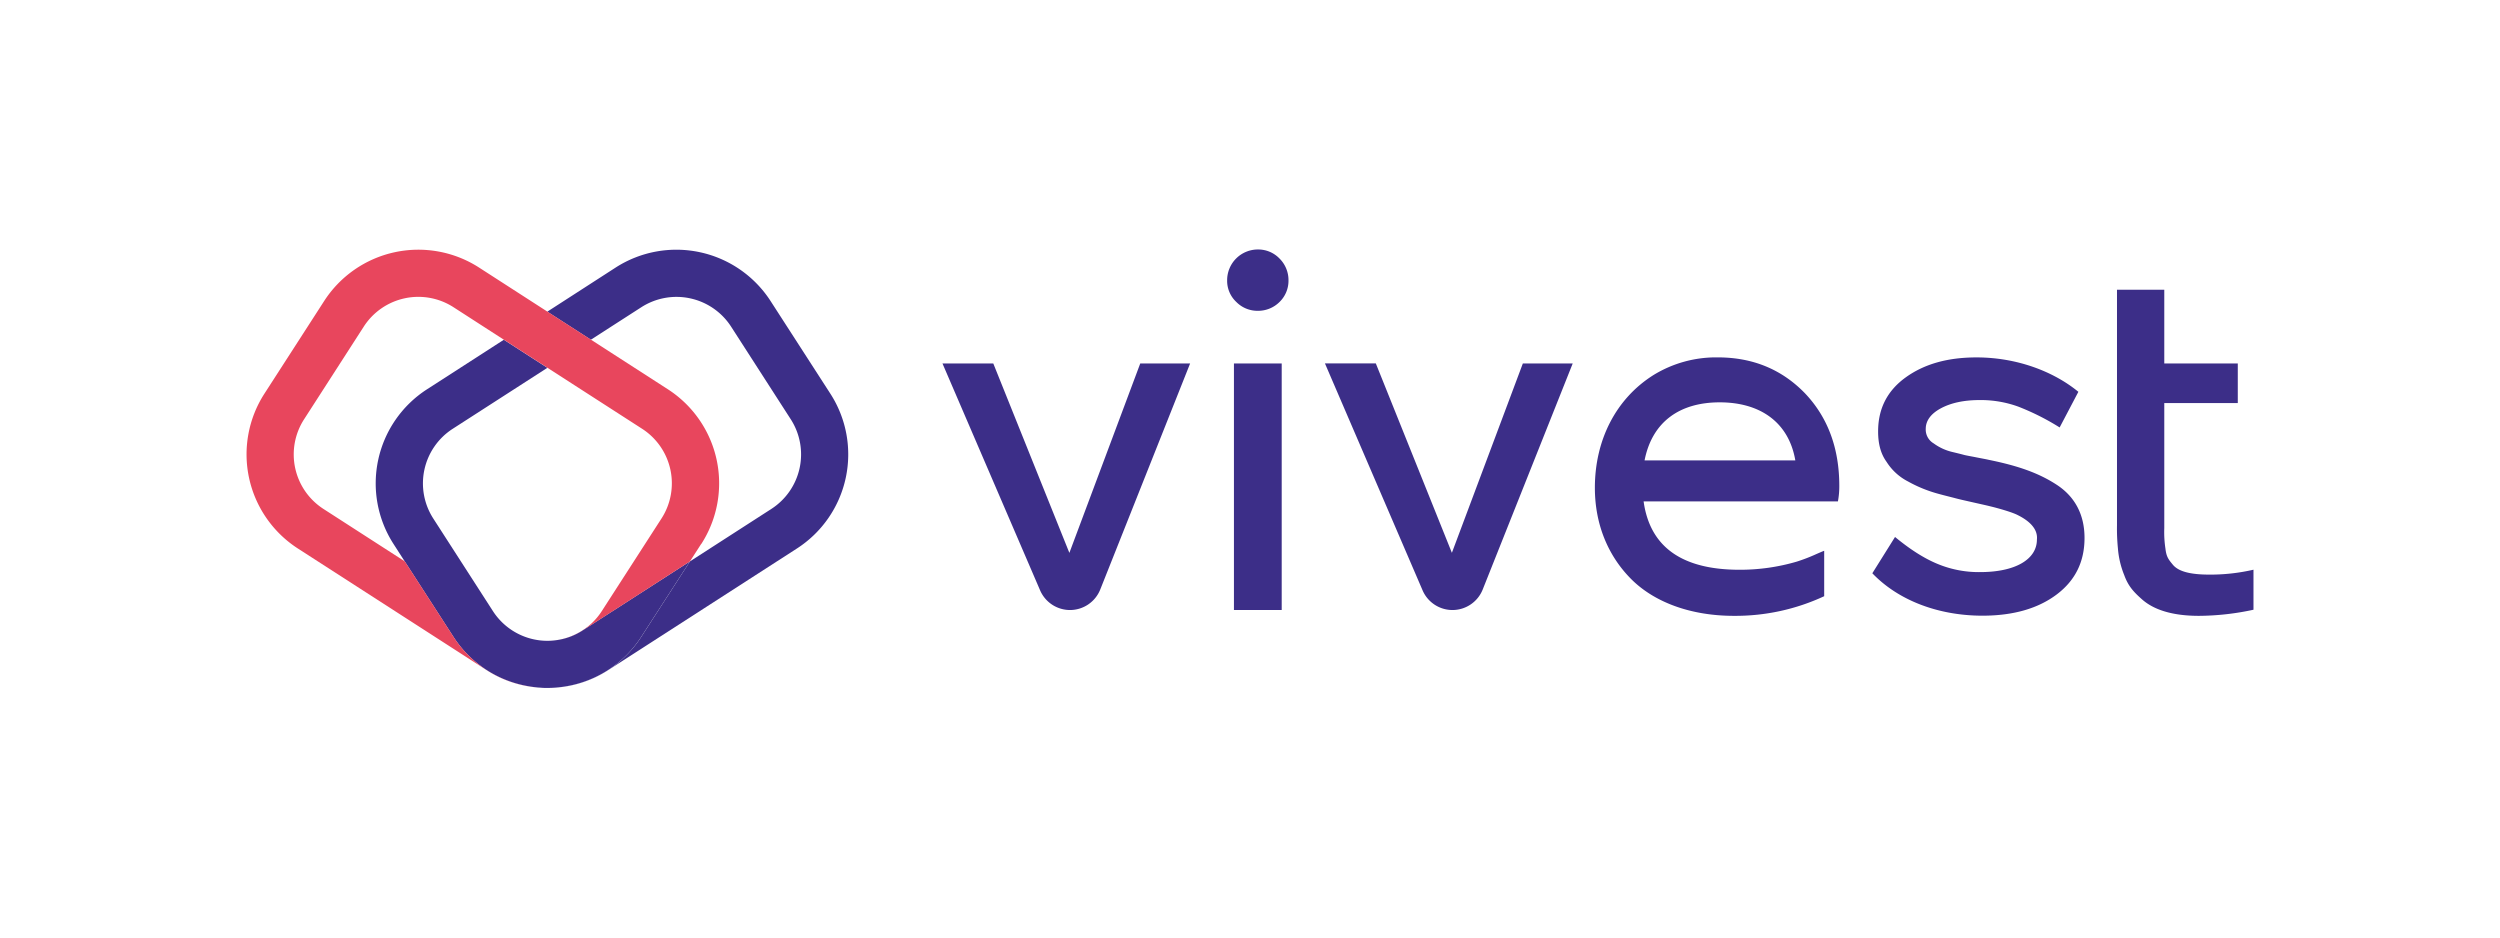 <svg id="Camada_1" data-name="Camada 1" xmlns="http://www.w3.org/2000/svg" viewBox="0 0 1262.89 473.39" width="400" height="150"><defs><style>.cls-1{fill:#e23d5a;}.cls-2{fill:#3c2e88;}.cls-3{fill:#e8465d;}.cls-4{fill:none;}</style></defs><title>Prancheta 12</title><path class="cls-1" d="M276.64,323.61a28.16,28.16,0,0,0,3.79-.24A34.43,34.43,0,0,1,276.64,323.61Z"/><path class="cls-2" d="M419.46,198.77,389.28,152A56.67,56.67,0,0,0,311,135.06l-34.52,22.28,22,14.17L324,155.08a32.84,32.84,0,0,1,45.29,9.78l30.16,46.83A32.79,32.79,0,0,1,389.64,257l-41.1,26.49-24.53,38a56.12,56.12,0,0,1-35.6,24.65,60.59,60.59,0,0,1-6.81,1.06,56,56,0,0,0,25.66-8.8L402.54,277a56.57,56.57,0,0,0,16.92-78.23ZM276.4,323.61a34.43,34.43,0,0,1-3.79-.24A28.16,28.16,0,0,0,276.4,323.61Z"/><path class="cls-2" d="M348.54,283.47l-24.53,38a56.12,56.12,0,0,1-35.6,24.65,60.59,60.59,0,0,1-6.81,1.06c-.74.07-1.49.12-2.25.16s-1.75.08-2.64.08h-.38c-.89,0-1.75,0-2.64-.08s-1.51-.09-2.25-.16a60.59,60.59,0,0,1-6.81-1.06A56.17,56.17,0,0,1,229,321.52l-24.53-38-5.63-8.75a56.54,56.54,0,0,1,16.9-78.23l38.77-25,22,14.17-47.86,30.83a32.79,32.79,0,0,0-9.78,45.29L249,308.6a32.79,32.79,0,0,0,23.57,14.77,28.16,28.16,0,0,0,3.79.24h.24a28.16,28.16,0,0,0,3.79-.24,32.26,32.26,0,0,0,13.9-5Z"/><path class="cls-3" d="M354.18,274.72l-5.64,8.75-54.21,34.94a32.26,32.26,0,0,1-13.9,5A32.75,32.75,0,0,0,304,308.6l30.17-46.8a32.78,32.78,0,0,0-9.79-45.29l-47.85-30.83-22-14.17-25.46-16.43a32.79,32.79,0,0,0-45.29,9.78l-30.16,46.83A32.76,32.76,0,0,0,163.4,257l41.09,26.49,24.53,38a56.17,56.17,0,0,0,35.61,24.65,60.59,60.59,0,0,0,6.81,1.06,56,56,0,0,1-25.66-8.8L150.5,277a56.59,56.59,0,0,1-16.93-78.23L163.73,152A56.64,56.64,0,0,1,242,135.06l34.55,22.28,22,14.17,38.77,25a56.53,56.53,0,0,1,16.91,78.23Z"/><path class="cls-2" d="M576,183.52h25.19L555.8,297.69a16.46,16.46,0,0,1-15.29,10.37h0a16.47,16.47,0,0,1-15.12-10L476.1,183.52h25.67L540.2,279.2Z"/><path class="cls-2" d="M624.51,152.42a14.59,14.59,0,0,1-4.61-10.88,15.53,15.53,0,0,1,15.61-15.61,14.91,14.91,0,0,1,10.88,4.61,15.36,15.36,0,0,1,4.5,11,14.9,14.9,0,0,1-4.5,10.88,15.32,15.32,0,0,1-10.88,4.49A15,15,0,0,1,624.51,152.42Zm-1.18,155.64V183.52h24.13V308.06Z"/><path class="cls-2" d="M769.27,183.52h25.19L749,297.69a16.46,16.46,0,0,1-15.29,10.37h0a16.45,16.45,0,0,1-15.11-10l-49.3-114.58H695l38.43,95.68Z"/><path class="cls-2" d="M928.44,253.18H830.28q4.8,34.59,48.61,34.54a101.52,101.52,0,0,0,28.86-4.14,87.84,87.84,0,0,0,8.75-3.32c1.54-.7,4.85-2.12,5-2.12v22.94A106.26,106.26,0,0,1,875.93,311c-22.23,0-40.68-7.09-52.27-18.92s-18-27.67-18-45.77c0-24.13,10.65-45.06,29.69-57a60.36,60.36,0,0,1,32.4-8.87q26.44,0,44,18.09,17.38,18.27,17.38,46.84A41,41,0,0,1,928.44,253.18Zm-97.68-20.7h76.16c-3.31-19.27-17.74-29.33-38.2-29.33S834.54,213.21,830.76,232.48Z"/><path class="cls-2" d="M945.82,289.49l11.47-18.33c7.57,6.27,14.66,10.76,21.17,13.48a54.26,54.26,0,0,0,21.88,4.26c17.62,0,28.62-6.39,28.62-16.44.59-5.68-4.38-9.7-9.58-12.3-2.84-1.54-10.53-3.67-14-4.49-1.89-.48-4.61-1.07-8.27-1.9s-6.86-1.53-9.11-2.13-5.2-1.3-8.63-2.24a67.45,67.45,0,0,1-15.5-6.27A27.87,27.87,0,0,1,953,233.19c-3-4.13-4.26-9.22-4.26-15.37,0-11.47,4.62-20.58,14-27.32s21.17-10.05,35.71-10.05c20.23,0,38.8,7,51.45,17.38l-9.46,18a123.45,123.45,0,0,0-20.93-10.53A55.39,55.39,0,0,0,1000,202c-7.92,0-14.43,1.42-19.51,4.14s-7.69,6.27-7.69,10.41a8.08,8.08,0,0,0,4,7.33,26,26,0,0,0,9.58,4.38q3.74.89,5.68,1.42c1.3.35,3.55.71,6.5,1.3s5,.94,5.92,1.18c14.78,3,25.31,6.62,34.53,12.66s14,15.13,14,26.84c0,11.95-4.62,21.41-14,28.5s-21.88,10.76-37.61,10.76C979.17,310.89,958.94,303.21,945.82,289.49Z"/><path class="cls-2" d="M1069.41,146.27h23.89v37.25h37.13v20H1093.3v63.15a55.6,55.6,0,0,0,.59,10.41c.47,4,1.42,5.32,3.66,8,2.84,3.55,9,5.09,18.45,5.09a97,97,0,0,0,22.36-2.48v20.22A133,133,0,0,1,1110.8,311c-13.72,0-23.18-3.19-29.09-8.63-4.26-3.78-6.75-6.74-8.64-11.94a44.91,44.91,0,0,1-3.19-13.49,101.55,101.55,0,0,1-.47-11.71v-119Z"/><rect class="cls-4" width="1262.89" height="473.39"/></svg>